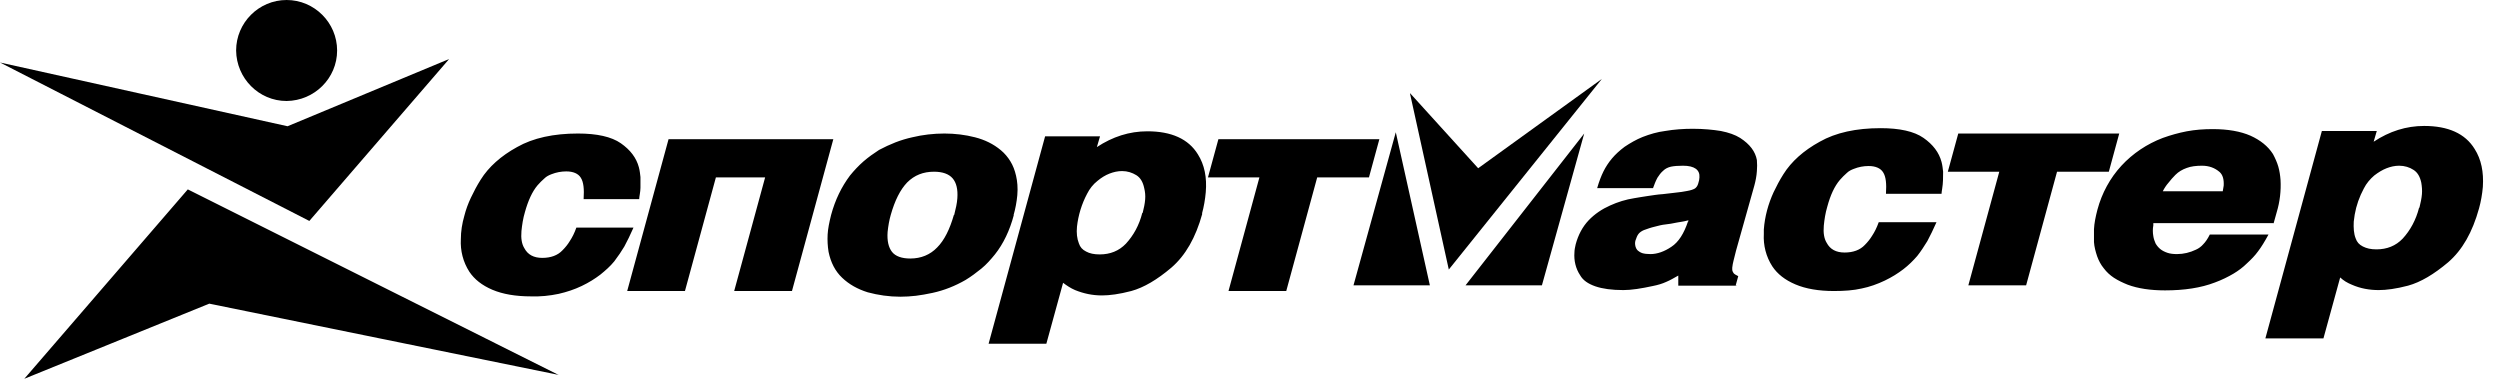 <svg width="98" height="15" viewBox="0 0 98 15" fill="none" xmlns="http://www.w3.org/2000/svg">
<g id="Group 3630">
<path id="Vector" fill-rule="evenodd" clip-rule="evenodd" d="M0 2.45L11.272 4.949L17.607 2.313L12.126 8.661L0 2.45ZM55.283 3.662L57.944 6.595L62.794 3.093L56.793 10.566L55.271 3.662H55.283Z" fill="black"/>
<path id="Vector_2" fill-rule="evenodd" clip-rule="evenodd" d="M24.833 8.921C24.71 9.206 24.586 9.453 24.474 9.663C24.363 9.849 24.239 10.035 24.079 10.245C23.918 10.443 23.732 10.604 23.534 10.765C23.324 10.925 23.089 11.074 22.804 11.21C22.52 11.346 22.223 11.445 21.901 11.519C21.542 11.594 21.183 11.631 20.812 11.618C20.218 11.618 19.711 11.532 19.302 11.359C18.894 11.185 18.597 10.95 18.399 10.653C18.152 10.27 18.041 9.824 18.065 9.379C18.065 9.07 18.115 8.76 18.201 8.463C18.263 8.216 18.35 7.981 18.461 7.746C18.573 7.511 18.696 7.275 18.845 7.04C19.154 6.545 19.637 6.112 20.268 5.766C20.899 5.407 21.703 5.234 22.656 5.234C23.398 5.234 23.967 5.358 24.338 5.617C24.71 5.877 24.945 6.187 25.044 6.558C25.081 6.694 25.093 6.83 25.106 6.941C25.106 7.077 25.106 7.226 25.106 7.362C25.106 7.449 25.093 7.523 25.081 7.61C25.069 7.684 25.056 7.758 25.056 7.807H22.878C22.903 7.412 22.878 7.139 22.767 6.966C22.668 6.805 22.47 6.719 22.198 6.719C22 6.719 21.802 6.756 21.616 6.83C21.517 6.867 21.418 6.917 21.344 6.991C21.245 7.077 21.159 7.164 21.072 7.263C20.862 7.511 20.701 7.869 20.577 8.315C20.503 8.562 20.466 8.81 20.441 9.057C20.416 9.342 20.453 9.564 20.552 9.725C20.688 9.985 20.923 10.109 21.258 10.109C21.592 10.109 21.864 10.01 22.049 9.812C22.161 9.701 22.26 9.577 22.334 9.453C22.433 9.305 22.52 9.131 22.594 8.921H24.846H24.833ZM31.045 11.408H28.78L29.993 6.954H28.063L26.85 11.408H24.586L26.207 5.457H32.666L31.045 11.408ZM39.743 8.426C39.582 9.032 39.335 9.552 39.001 9.973C38.84 10.171 38.667 10.369 38.469 10.53C38.271 10.69 38.073 10.839 37.85 10.975C37.442 11.21 37.009 11.383 36.551 11.482C36.316 11.532 36.105 11.569 35.907 11.594C35.697 11.618 35.499 11.631 35.289 11.631C34.856 11.631 34.423 11.569 34.014 11.458C33.618 11.334 33.284 11.148 33.012 10.888C32.74 10.629 32.567 10.294 32.48 9.874C32.443 9.651 32.431 9.416 32.443 9.193C32.455 8.971 32.505 8.723 32.579 8.426C32.74 7.832 32.987 7.325 33.321 6.879C33.482 6.682 33.655 6.496 33.853 6.323C34.039 6.162 34.249 6.013 34.46 5.877C34.67 5.766 34.88 5.667 35.103 5.58C35.326 5.494 35.536 5.432 35.759 5.382C36.167 5.283 36.6 5.234 37.021 5.234C37.429 5.234 37.838 5.283 38.221 5.382C38.605 5.481 38.939 5.642 39.236 5.89C39.384 6.013 39.508 6.162 39.607 6.323C39.706 6.484 39.78 6.669 39.83 6.892C39.879 7.102 39.904 7.362 39.879 7.647C39.854 7.919 39.805 8.179 39.731 8.439L39.743 8.426ZM37.404 8.426C37.466 8.179 37.516 7.968 37.528 7.77C37.553 7.424 37.491 7.164 37.343 6.991C37.194 6.818 36.947 6.731 36.613 6.731C36.192 6.731 35.846 6.867 35.561 7.152C35.289 7.436 35.078 7.857 34.917 8.426C34.856 8.636 34.819 8.859 34.794 9.094C34.769 9.441 34.831 9.701 34.967 9.874C35.103 10.047 35.351 10.134 35.685 10.134C36.105 10.134 36.464 9.985 36.736 9.701C37.021 9.416 37.231 8.983 37.392 8.426H37.404ZM47.13 8.377C46.87 9.317 46.474 10.01 45.917 10.492C45.361 10.963 44.841 11.272 44.346 11.408C43.876 11.532 43.492 11.581 43.195 11.581C42.824 11.581 42.477 11.507 42.143 11.371C41.97 11.297 41.822 11.198 41.673 11.086L41.017 13.474H38.753L40.968 5.345H43.121L42.997 5.766C43.616 5.358 44.272 5.147 44.977 5.147C45.917 5.147 46.585 5.444 46.957 6.05C47.216 6.459 47.315 6.954 47.266 7.535C47.241 7.82 47.192 8.104 47.117 8.377H47.13ZM44.791 8.352C44.841 8.154 44.878 7.981 44.89 7.82C44.903 7.671 44.89 7.523 44.853 7.374C44.804 7.139 44.705 6.966 44.544 6.867C44.383 6.768 44.197 6.706 43.987 6.706C43.814 6.706 43.653 6.743 43.492 6.805C43.331 6.867 43.17 6.966 43.022 7.09C42.849 7.226 42.713 7.399 42.614 7.597C42.403 7.993 42.267 8.439 42.218 8.884C42.193 9.131 42.218 9.354 42.292 9.54C42.341 9.688 42.428 9.787 42.577 9.861C42.713 9.936 42.886 9.973 43.108 9.973C43.517 9.973 43.863 9.837 44.136 9.552C44.432 9.23 44.655 8.834 44.779 8.34L44.791 8.352ZM53.663 6.954H51.634L50.421 11.408H48.157L49.369 6.954H47.352L47.761 5.457H54.071L53.663 6.954ZM68.09 11.198H65.789V10.802C65.615 10.901 65.467 10.987 65.318 11.049C65.158 11.123 64.984 11.173 64.799 11.21C64.341 11.309 63.957 11.371 63.636 11.371C63.19 11.371 62.819 11.322 62.534 11.223C62.25 11.123 62.052 10.987 61.941 10.789C61.767 10.53 61.693 10.208 61.718 9.899C61.718 9.8 61.742 9.688 61.767 9.577C61.866 9.206 62.039 8.884 62.275 8.636C62.51 8.389 62.807 8.191 63.116 8.055C63.413 7.919 63.735 7.82 64.056 7.77C64.217 7.746 64.403 7.708 64.588 7.684C64.774 7.659 64.972 7.622 65.182 7.61C65.393 7.585 65.541 7.572 65.615 7.56C65.85 7.535 66.024 7.511 66.135 7.486C66.284 7.461 66.382 7.424 66.444 7.387C66.494 7.35 66.543 7.288 66.568 7.201L66.605 7.065C66.605 7.065 66.618 6.978 66.618 6.954C66.642 6.657 66.42 6.496 65.974 6.496C65.776 6.496 65.628 6.508 65.504 6.533C65.393 6.558 65.281 6.607 65.195 6.694C65.108 6.768 65.034 6.867 64.972 6.966C64.898 7.102 64.848 7.238 64.799 7.374H62.609C62.683 7.115 62.77 6.892 62.856 6.719C62.943 6.545 63.054 6.372 63.19 6.211C63.326 6.05 63.487 5.902 63.685 5.754C63.908 5.605 64.143 5.469 64.39 5.37C64.675 5.259 64.972 5.172 65.269 5.135C65.628 5.073 65.999 5.048 66.358 5.048C66.778 5.048 67.15 5.085 67.459 5.135C67.768 5.197 68.016 5.283 68.214 5.407C68.597 5.655 68.808 5.939 68.87 6.273C68.882 6.422 68.882 6.558 68.87 6.706C68.857 6.904 68.82 7.09 68.77 7.275L68.053 9.824C68.016 9.973 67.979 10.109 67.954 10.22C67.929 10.307 67.917 10.393 67.904 10.492C67.904 10.517 67.904 10.542 67.904 10.567C67.904 10.616 67.929 10.666 67.954 10.703C67.979 10.74 68.04 10.777 68.139 10.826L68.04 11.185L68.09 11.198ZM66.184 8.686V8.636L66.024 8.674C66.011 8.674 65.912 8.698 65.739 8.723C65.566 8.76 65.417 8.785 65.294 8.797C65.158 8.81 65.009 8.847 64.873 8.884C64.712 8.921 64.576 8.971 64.44 9.02C64.353 9.057 64.279 9.107 64.23 9.169C64.18 9.23 64.143 9.329 64.106 9.441C64.106 9.465 64.094 9.49 64.094 9.527C64.094 9.626 64.118 9.725 64.18 9.8C64.23 9.849 64.304 9.899 64.378 9.923C64.465 9.948 64.564 9.96 64.7 9.96C64.96 9.96 65.244 9.861 65.516 9.676C65.801 9.49 66.011 9.156 66.172 8.674L66.184 8.686ZM75.91 8.711C75.786 8.995 75.662 9.243 75.551 9.453C75.427 9.651 75.304 9.849 75.155 10.035C74.994 10.22 74.821 10.393 74.611 10.554C74.4 10.715 74.165 10.864 73.881 11C73.596 11.136 73.287 11.247 72.977 11.309C72.656 11.383 72.297 11.408 71.889 11.408C71.295 11.408 70.787 11.322 70.379 11.148C69.971 10.975 69.674 10.74 69.476 10.443C69.228 10.059 69.117 9.614 69.142 9.169C69.142 9.07 69.142 9.008 69.142 8.995C69.179 8.488 69.315 7.993 69.525 7.535C69.637 7.3 69.76 7.065 69.909 6.83C70.218 6.335 70.701 5.902 71.332 5.556C71.963 5.197 72.767 5.024 73.72 5.024C74.462 5.024 75.031 5.147 75.403 5.407C75.774 5.667 76.009 5.976 76.108 6.347C76.145 6.484 76.157 6.62 76.17 6.731C76.17 6.954 76.17 7.176 76.133 7.399C76.12 7.486 76.108 7.548 76.108 7.597H73.93C73.955 7.201 73.93 6.929 73.819 6.756C73.72 6.595 73.522 6.508 73.25 6.508C73.052 6.508 72.854 6.545 72.668 6.62C72.569 6.657 72.47 6.706 72.396 6.78C72.297 6.867 72.21 6.954 72.124 7.053C71.913 7.3 71.752 7.647 71.629 8.104C71.555 8.352 71.517 8.599 71.493 8.847C71.468 9.131 71.505 9.354 71.604 9.515C71.74 9.775 71.975 9.899 72.309 9.899C72.643 9.899 72.915 9.8 73.101 9.602C73.213 9.49 73.311 9.367 73.386 9.243C73.485 9.094 73.571 8.921 73.646 8.711H75.897H75.91ZM82.666 6.731H80.636L79.424 11.185H77.159L78.372 6.731H76.355L76.764 5.234H83.074L82.666 6.731ZM89.137 8.748H84.41C84.41 8.748 84.41 8.81 84.41 8.834C84.385 8.971 84.385 9.119 84.41 9.255C84.423 9.354 84.46 9.453 84.497 9.54C84.546 9.626 84.608 9.701 84.682 9.762C84.757 9.824 84.856 9.874 84.967 9.911C85.078 9.948 85.202 9.96 85.338 9.96C85.598 9.96 85.846 9.899 86.081 9.787C86.192 9.738 86.291 9.663 86.365 9.577C86.452 9.49 86.538 9.367 86.625 9.193H88.926C88.778 9.465 88.642 9.688 88.518 9.849C88.394 10.022 88.246 10.171 88.085 10.319C87.924 10.48 87.739 10.616 87.553 10.727C87.343 10.851 87.095 10.975 86.823 11.074C86.279 11.284 85.623 11.383 84.868 11.383C84.299 11.383 83.804 11.309 83.408 11.161C83.222 11.086 83.037 11 82.864 10.888C82.715 10.789 82.579 10.666 82.468 10.517C82.356 10.381 82.27 10.22 82.208 10.047C82.146 9.861 82.096 9.676 82.084 9.49C82.084 9.416 82.084 9.329 82.084 9.255C82.084 9.169 82.084 9.07 82.084 8.983C82.096 8.748 82.146 8.5 82.22 8.216C82.393 7.572 82.715 6.978 83.16 6.496C83.606 6.013 84.163 5.642 84.781 5.407C85.091 5.296 85.4 5.209 85.722 5.147C86.056 5.085 86.39 5.061 86.736 5.061C87.33 5.061 87.825 5.147 88.221 5.32C88.605 5.494 88.902 5.729 89.1 6.038C89.186 6.199 89.26 6.36 89.31 6.533C89.359 6.706 89.384 6.879 89.397 7.053C89.421 7.473 89.372 7.906 89.248 8.315L89.124 8.76L89.137 8.748ZM87.132 7.498C87.145 7.412 87.157 7.337 87.169 7.275C87.182 7.028 87.132 6.855 87.009 6.743C86.823 6.583 86.6 6.496 86.316 6.496C86.093 6.496 85.883 6.521 85.722 6.583C85.549 6.644 85.4 6.731 85.276 6.855C85.177 6.954 85.091 7.053 85.004 7.164C84.918 7.263 84.843 7.374 84.781 7.498H87.132ZM97.179 8.166C96.919 9.107 96.524 9.8 95.967 10.282C95.41 10.752 94.89 11.062 94.395 11.198C93.925 11.322 93.542 11.371 93.245 11.371C92.886 11.371 92.527 11.309 92.193 11.161C92.106 11.123 92.02 11.086 91.945 11.037C91.871 10.987 91.797 10.938 91.735 10.876L91.079 13.264H88.803L91.017 5.135H93.17L93.047 5.556C93.665 5.147 94.321 4.937 95.026 4.937C95.967 4.937 96.635 5.234 97.006 5.84C97.266 6.248 97.365 6.743 97.328 7.325C97.303 7.61 97.254 7.894 97.179 8.166ZM94.841 8.142C94.89 7.944 94.927 7.77 94.94 7.61C94.952 7.461 94.94 7.313 94.915 7.164C94.866 6.929 94.767 6.756 94.606 6.657C94.457 6.558 94.259 6.496 94.049 6.496C93.876 6.496 93.715 6.533 93.554 6.595C93.393 6.657 93.232 6.756 93.071 6.879C92.911 7.016 92.762 7.189 92.663 7.387C92.49 7.708 92.366 8.055 92.304 8.414C92.292 8.5 92.28 8.587 92.267 8.686C92.255 8.933 92.267 9.156 92.341 9.342C92.391 9.49 92.478 9.589 92.626 9.663C92.775 9.738 92.935 9.775 93.158 9.775C93.566 9.775 93.913 9.639 94.185 9.354C94.482 9.032 94.705 8.624 94.828 8.142H94.841ZM11.235 3.959C10.146 3.959 9.268 3.069 9.256 1.98C9.256 0.891 10.146 0 11.235 0C12.324 0 13.215 0.891 13.215 1.98C13.215 3.069 12.324 3.947 11.235 3.959ZM21.913 14.699L8.204 11.903L0.953 14.848L7.362 7.424L21.901 14.699H21.913ZM53.057 11.185H56.051L54.715 5.184L53.057 11.185ZM57.449 11.185H60.443L62.101 5.234L57.449 11.185Z" fill="black"/>
</g>
</svg>
